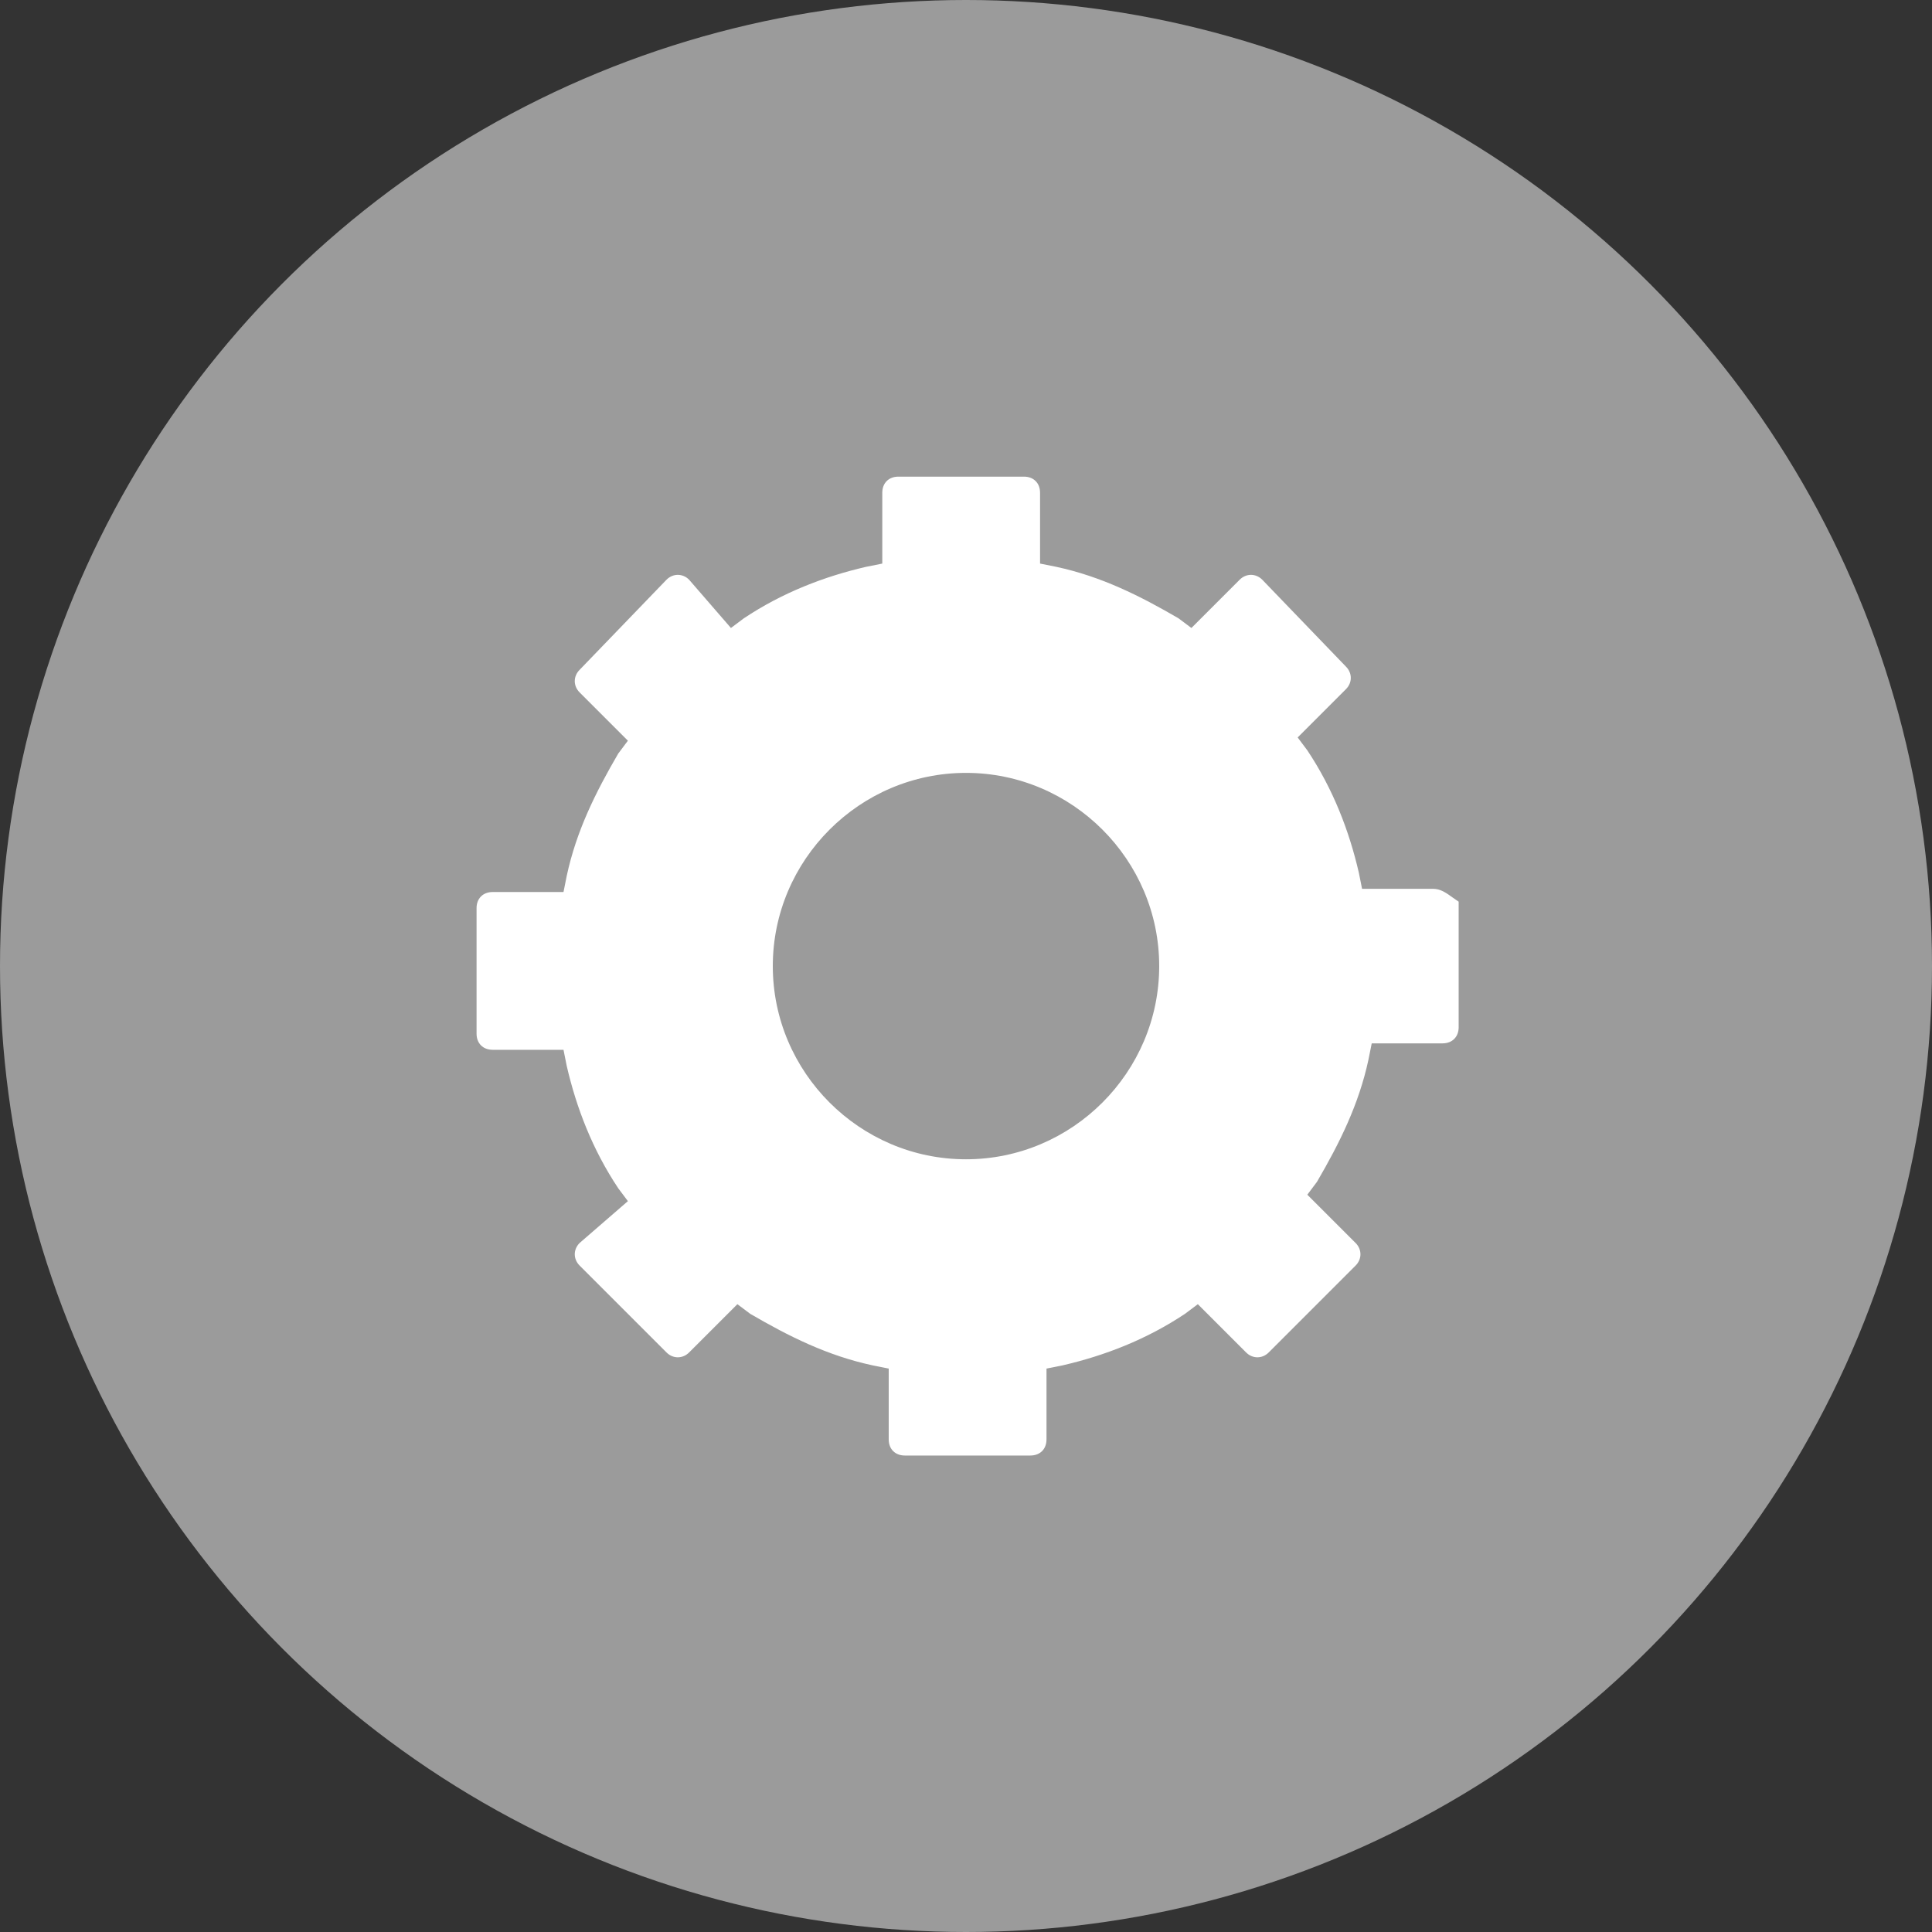 <svg width="24" height="24" viewBox="0 0 24 24" fill="none" xmlns="http://www.w3.org/2000/svg">
<rect x="0" y="0" width="24" height="24" fill="#333333" stroke="none"/>
<circle cx="12" cy="12" r="12" fill="#9B9B9B"/>
<path fill-rule="evenodd" clip-rule="evenodd" d="M16.92 11.041H17.8C17.895 11.041 17.965 11.091 18.049 11.152C18.072 11.168 18.095 11.184 18.12 11.201V12.761C18.12 12.881 18.04 12.961 17.92 12.961H17.04L17 13.161C16.88 13.721 16.64 14.201 16.36 14.681L16.24 14.841L16.84 15.441C16.92 15.521 16.92 15.641 16.84 15.721L15.76 16.801C15.68 16.881 15.56 16.881 15.48 16.801L14.88 16.201L14.72 16.321C14.24 16.641 13.72 16.841 13.2 16.961L13 17.001V17.881C13 18.001 12.92 18.081 12.8 18.081H11.24C11.12 18.081 11.04 18.001 11.04 17.881V17.001L10.84 16.961C10.28 16.841 9.8 16.601 9.32 16.321L9.16 16.201L8.56 16.801C8.48 16.881 8.36 16.881 8.28 16.801L7.2 15.721C7.12 15.641 7.12 15.521 7.2 15.441L7.8 14.921L7.68 14.761C7.36 14.281 7.16 13.761 7.04 13.241L7 13.041H6.12C6 13.041 5.92 12.961 5.92 12.841V11.281C5.92 11.161 6 11.081 6.12 11.081H7L7.04 10.881C7.16 10.321 7.4 9.841 7.68 9.361L7.8 9.201L7.2 8.601C7.12 8.521 7.12 8.401 7.2 8.321L8.28 7.201C8.36 7.121 8.48 7.121 8.56 7.201L9.08 7.801L9.24 7.681C9.72 7.361 10.24 7.161 10.76 7.041L10.96 7.001V6.121C10.96 6.001 11.04 5.921 11.16 5.921H12.72C12.84 5.921 12.92 6.001 12.92 6.121V7.001L13.12 7.041C13.68 7.161 14.16 7.401 14.64 7.681L14.8 7.801L15.4 7.201C15.48 7.121 15.6 7.121 15.68 7.201L16.72 8.281C16.8 8.361 16.8 8.481 16.72 8.561L16.12 9.161L16.24 9.321C16.56 9.801 16.76 10.321 16.88 10.841L16.92 11.041ZM9.6 12.001C9.6 13.321 10.68 14.401 12 14.401C13.32 14.401 14.4 13.321 14.4 12.001C14.4 10.681 13.32 9.601 12 9.601C10.68 9.601 9.6 10.681 9.6 12.001Z" fill="white"/>
</svg>
